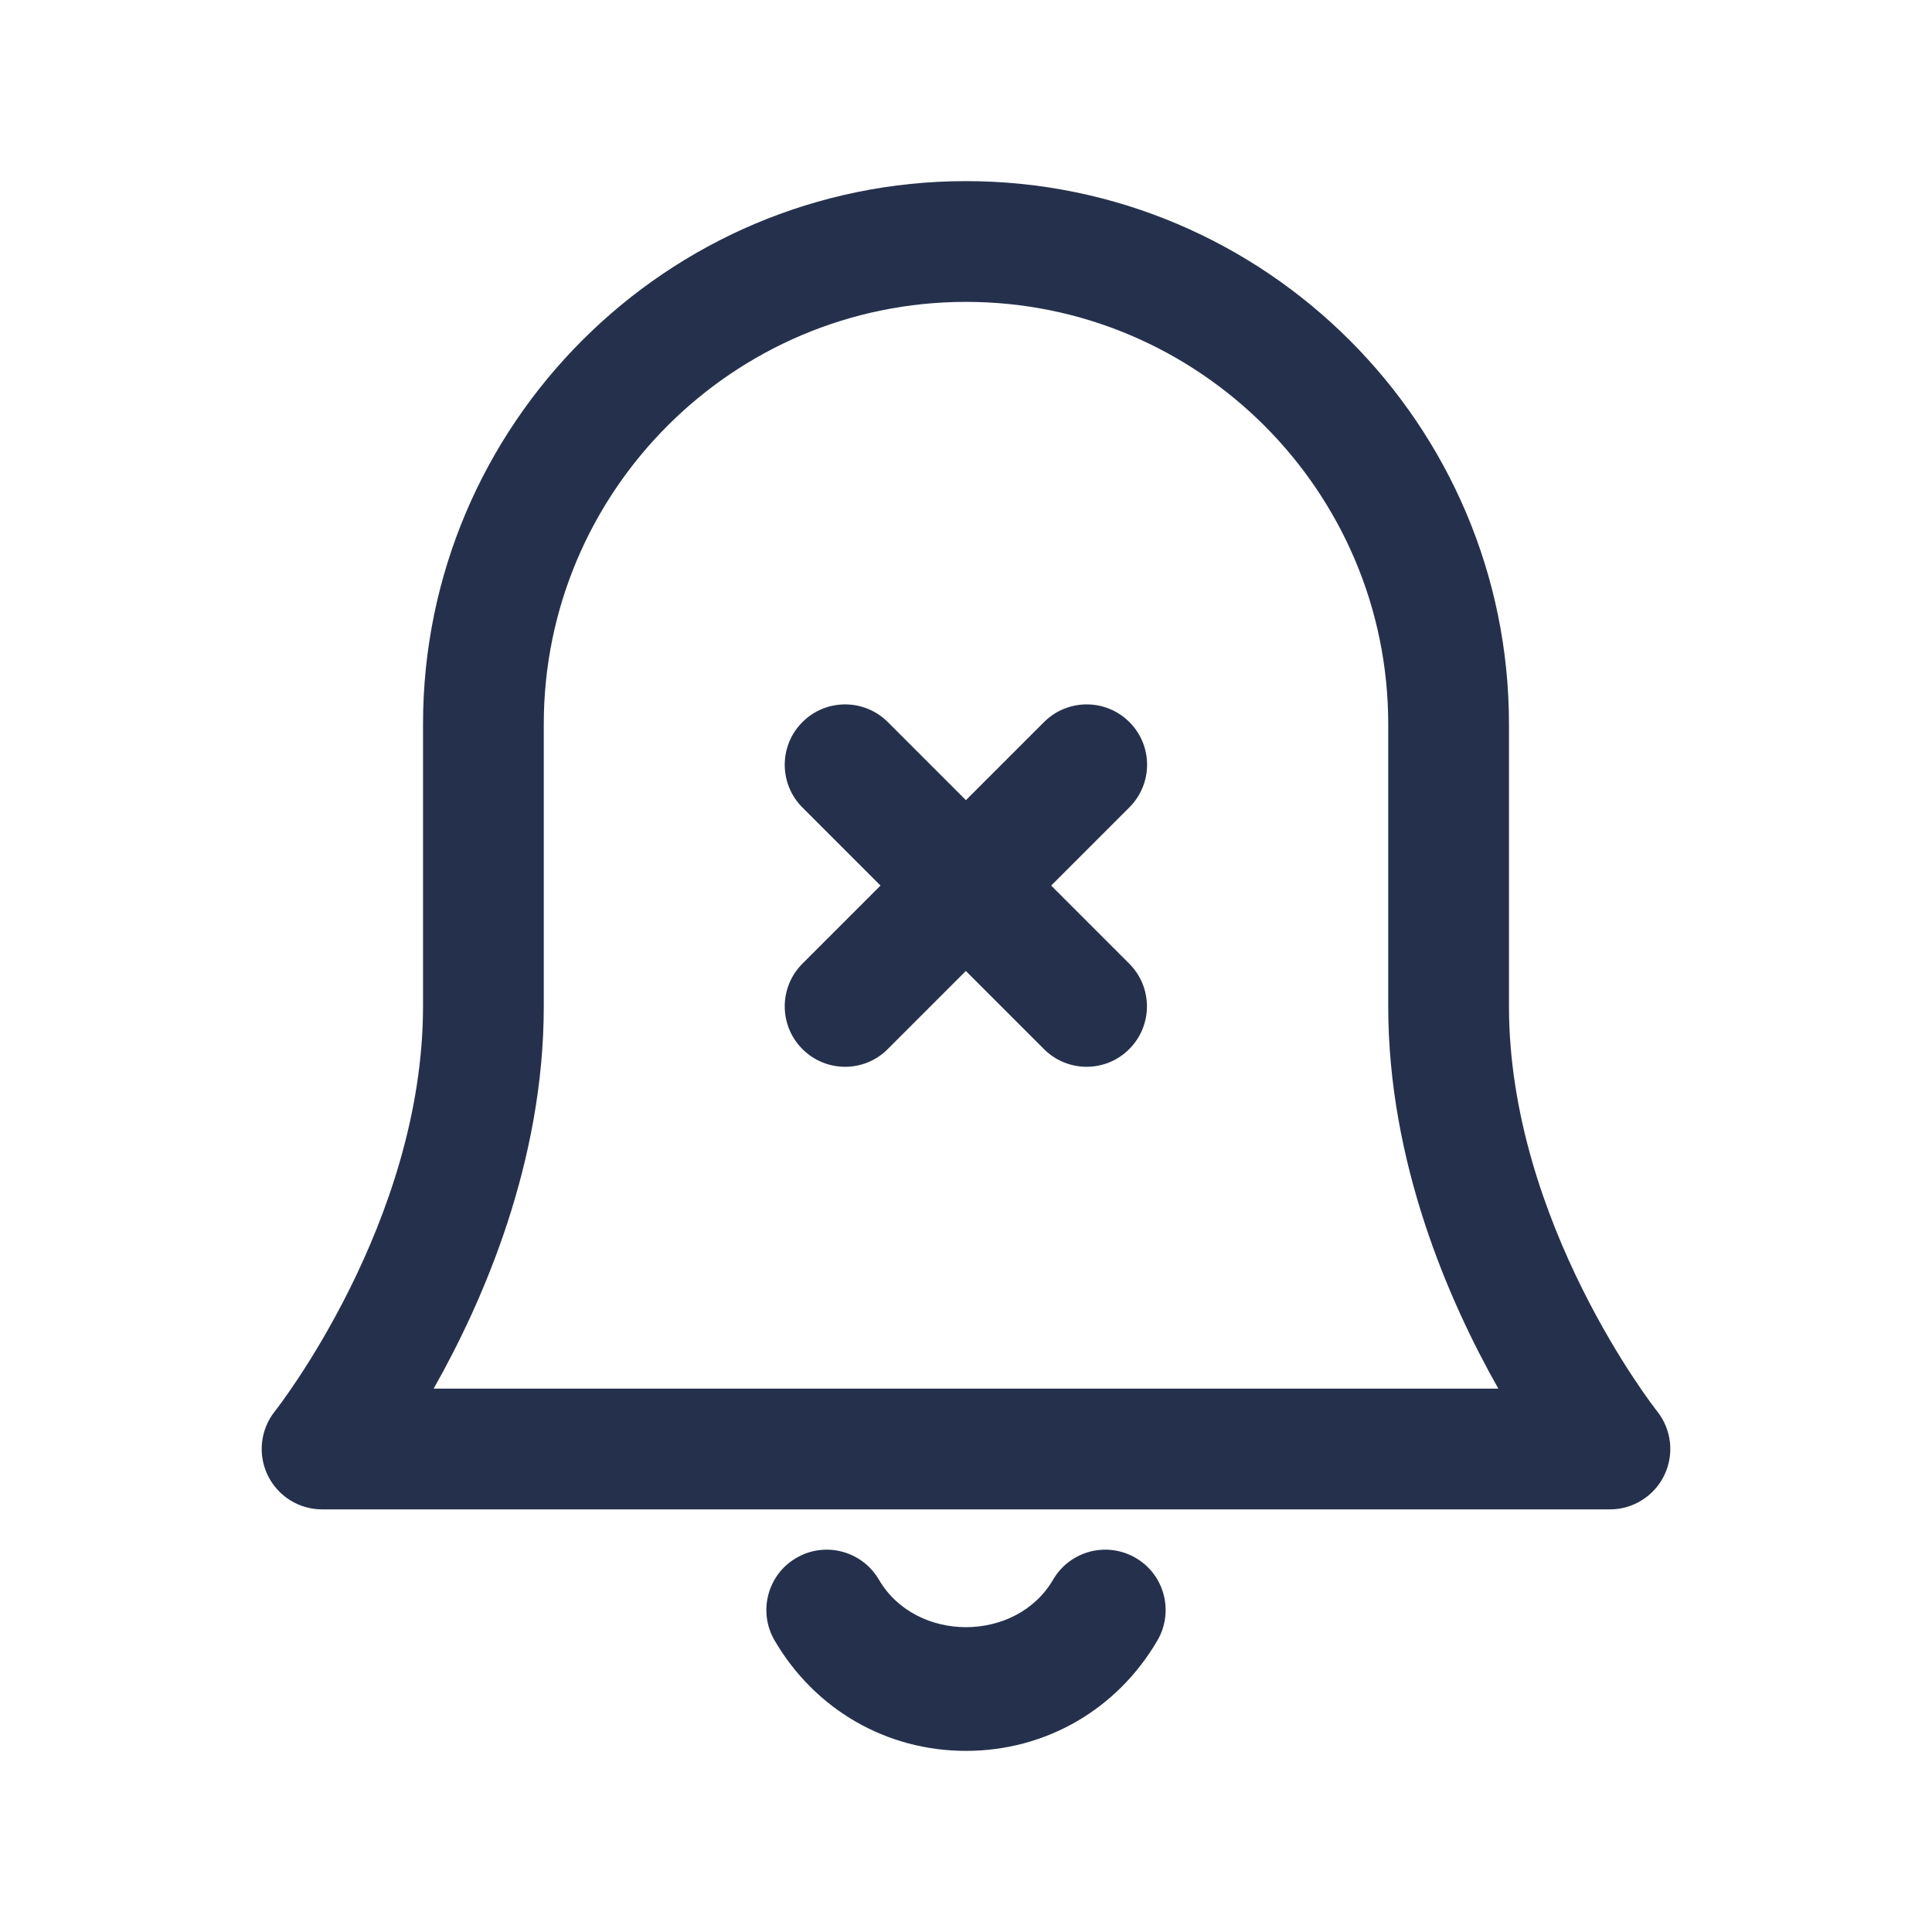 <svg width="24" height="24" viewBox="0 0 24 24" fill="none" xmlns="http://www.w3.org/2000/svg">
<path d="M14.378 20.378C13.877 21.237 12.988 21.75 12 21.75C11.012 21.75 10.124 21.237 9.622 20.378C9.414 20.021 9.534 19.561 9.892 19.353C10.249 19.144 10.709 19.265 10.918 19.623C11.377 20.41 12.623 20.41 13.082 19.623C13.291 19.265 13.75 19.144 14.108 19.353C14.466 19.561 14.586 20.021 14.378 20.378ZM20.675 18.325C20.55 18.584 20.288 18.75 20 18.75H4C3.712 18.75 3.45 18.584 3.325 18.325C3.2 18.065 3.235 17.757 3.414 17.532C3.433 17.509 5.255 15.189 5.255 12.5V8.995C5.255 5.276 8.281 2.25 12 2.25C15.719 2.25 18.745 5.276 18.745 8.995V12.5C18.745 15.189 20.567 17.509 20.586 17.532C20.765 17.757 20.8 18.065 20.675 18.325ZM18.613 17.25C17.994 16.158 17.245 14.437 17.245 12.5V8.995C17.245 6.103 14.892 3.75 12 3.75C9.108 3.75 6.755 6.103 6.755 8.995V12.5C6.755 14.437 6.005 16.158 5.387 17.25H18.613ZM14.03 8.97C13.737 8.677 13.262 8.677 12.969 8.97L11.999 9.94L11.029 8.97C10.736 8.677 10.261 8.677 9.968 8.97C9.675 9.263 9.675 9.738 9.968 10.031L10.938 11.001L9.968 11.971C9.675 12.264 9.675 12.739 9.968 13.032C10.114 13.178 10.306 13.252 10.498 13.252C10.69 13.252 10.882 13.179 11.028 13.032L11.998 12.062L12.968 13.032C13.114 13.178 13.306 13.252 13.498 13.252C13.69 13.252 13.882 13.179 14.028 13.032C14.321 12.739 14.321 12.264 14.028 11.971L13.058 11.001L14.028 10.031C14.323 9.737 14.323 9.263 14.03 8.97Z" fill="#25314C"/>
</svg>
